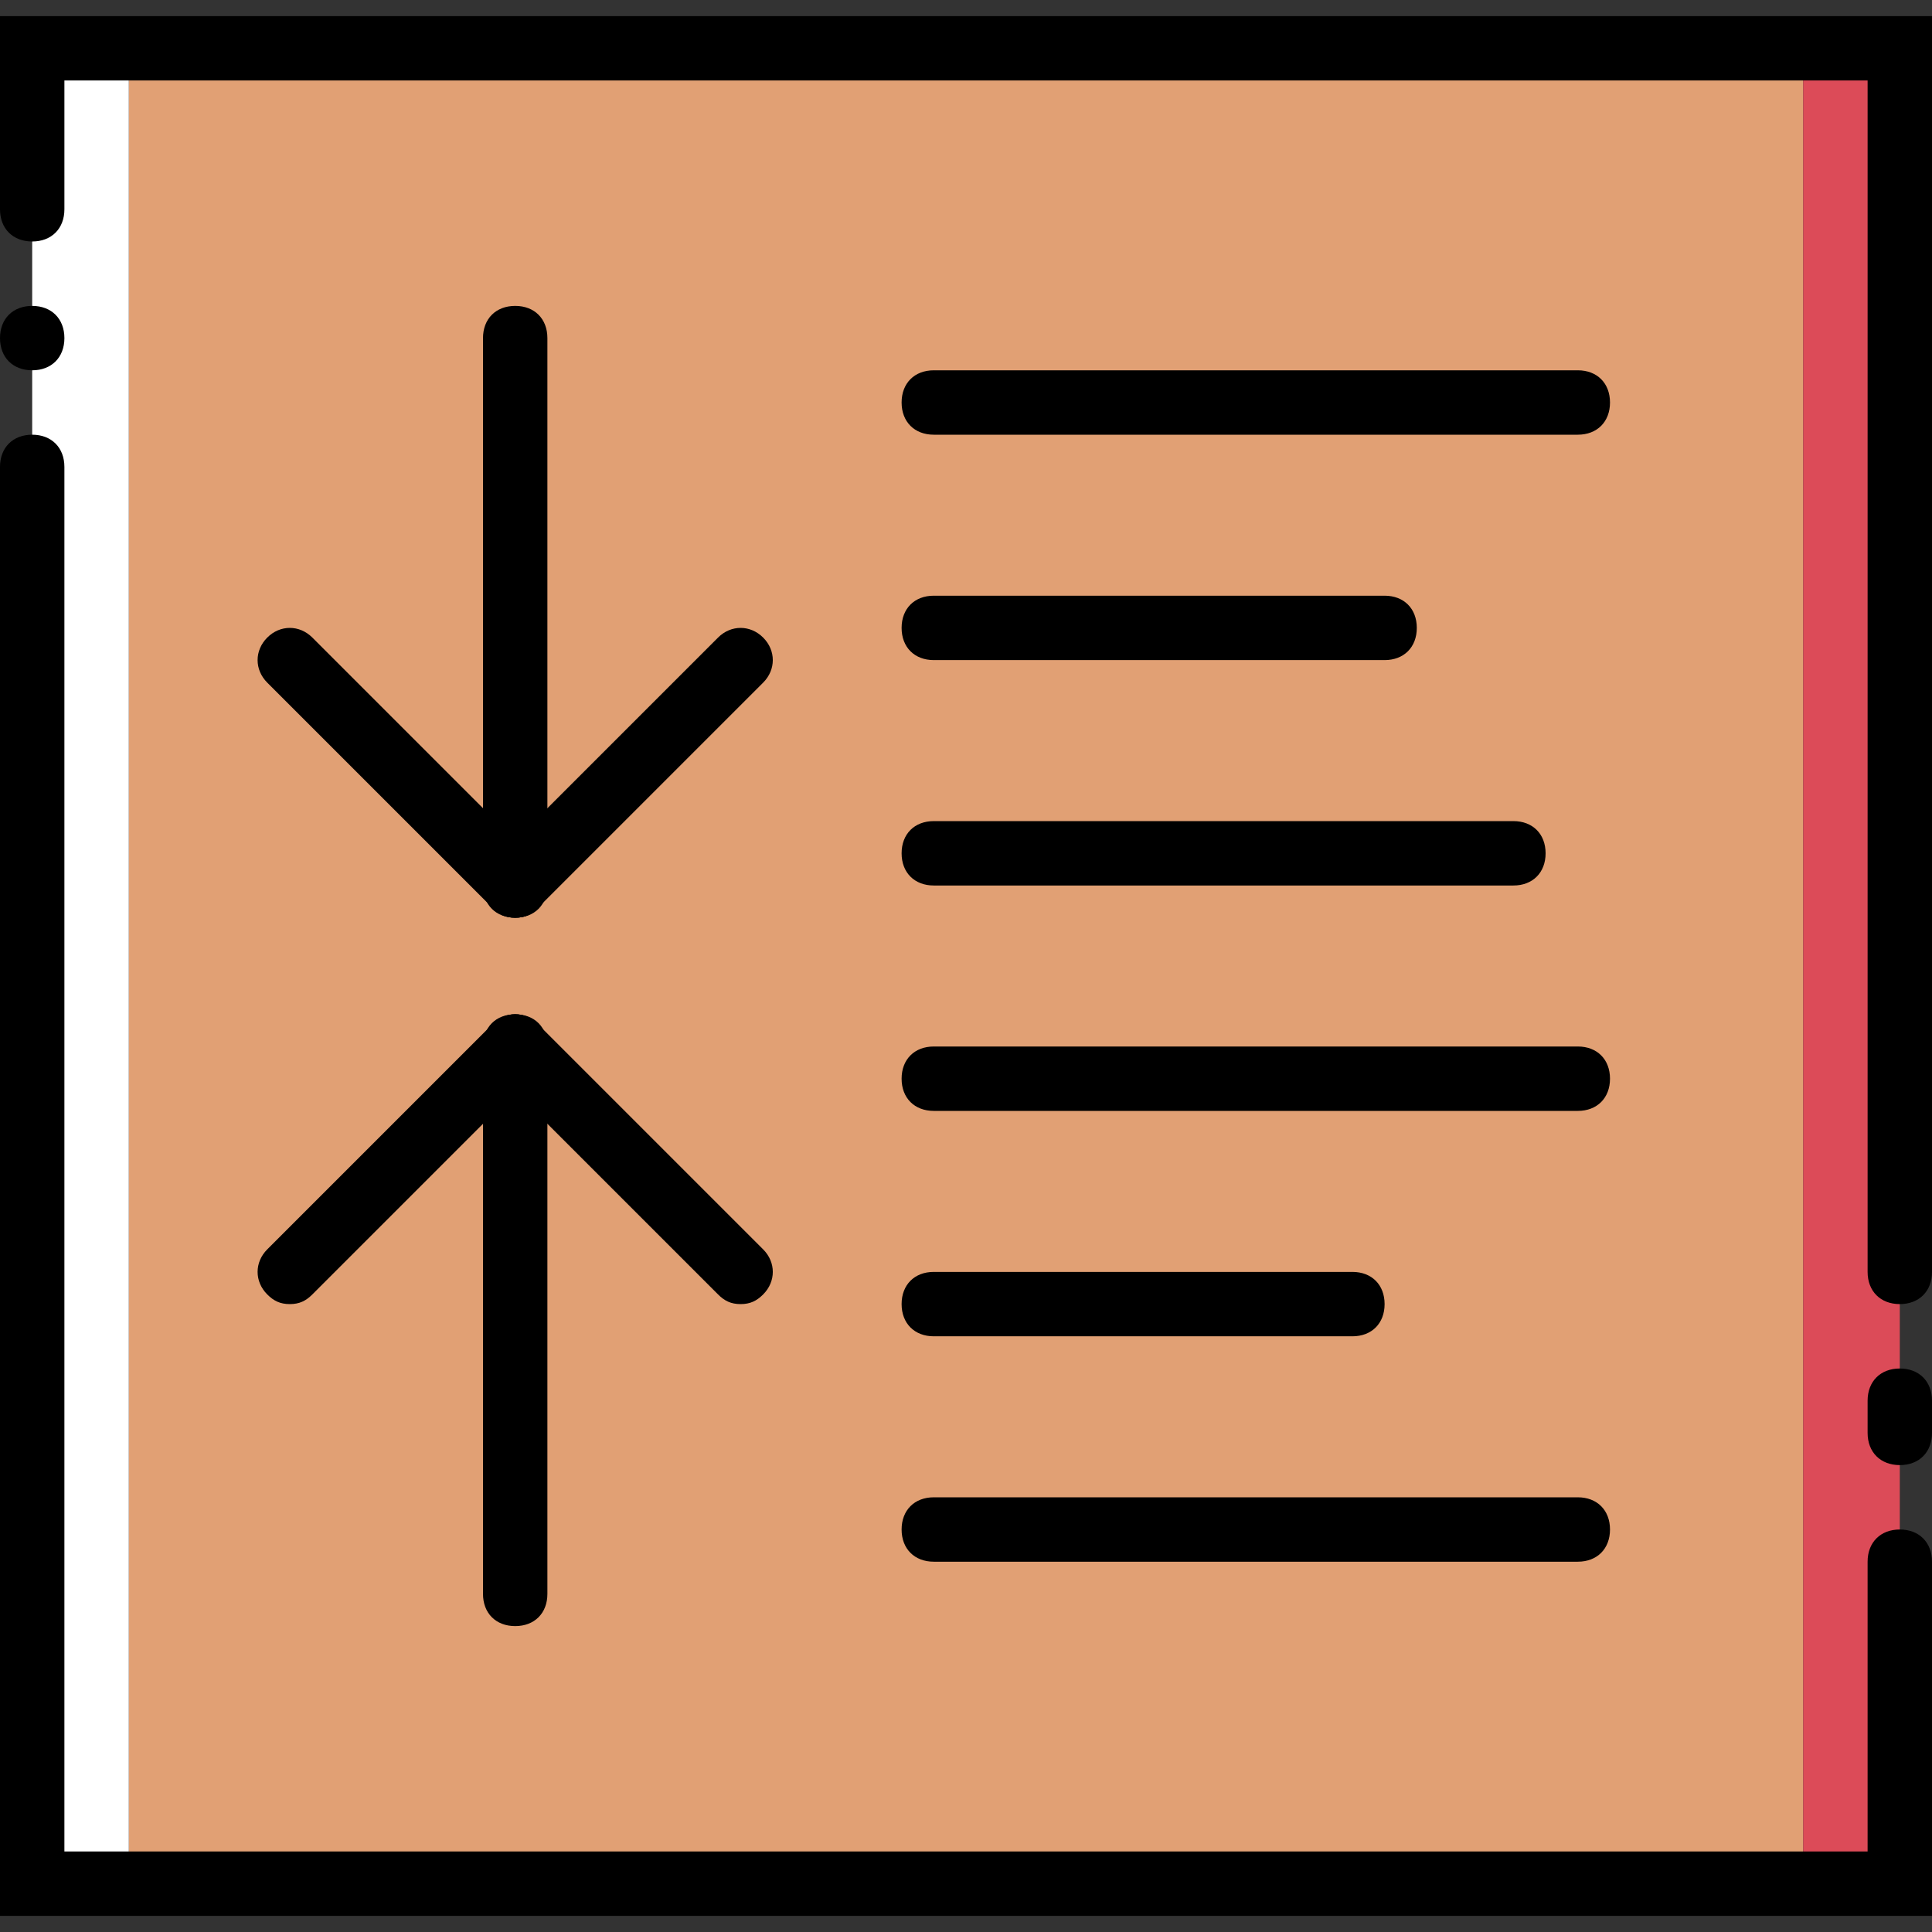 <!DOCTYPE svg PUBLIC "-//W3C//DTD SVG 1.1//EN" "http://www.w3.org/Graphics/SVG/1.1/DTD/svg11.dtd">

<!-- Uploaded to: SVG Repo, www.svgrepo.com, Transformed by: SVG Repo Mixer Tools -->
<svg height="24px" width="24px" version="1.1" id="Layer_1" xmlns="http://www.w3.org/2000/svg" xmlnsXlink="http://www.w3.org/1999/xlink" viewBox="0 0 512 512" xmlSpace="preserve" fill="#000000">

<rect x="0" y="0" width="512" height="512" fill="#333333" stroke="none"/>

<g id="SVGRepo_bgCarrier" stroke-width="0"/>

<g id="SVGRepo_tracerCarrier" stroke-linecap="round" stroke-linejoin="round"/>

<g id="SVGRepo_iconCarrier"> <g transform="translate(0 1)"> <polygon style="fill:#E1A074;" points="34.133,498.2 477.867,498.2 477.867,11.8 34.133,11.8 "/> <polygon style="fill:#DC4B58;" points="477.867,498.2 503.467,498.2 503.467,11.8 477.867,11.8 "/> <polygon style="fill:#FFFFFF;" points="8.533,498.2 34.133,498.2 34.133,11.8 8.533,11.8 "/> <path d="M512,506.733H0v-384c0-5.12,3.413-8.533,8.533-8.533s8.533,3.413,8.533,8.533v366.933h477.867v-76.8 c0-5.12,3.413-8.533,8.533-8.533c5.12,0,8.533,3.413,8.533,8.533V506.733z"/> <path d="M503.467,344.6c-5.12,0-8.533-3.413-8.533-8.533V20.333H17.067v34.133c0,5.12-3.413,8.533-8.533,8.533S0,59.587,0,54.467 v-51.2h512v332.8C512,341.187,508.587,344.6,503.467,344.6z"/> <path d="M17.067,88.6c0-5.12-3.413-8.533-8.533-8.533S0,83.48,0,88.6s3.413,8.533,8.533,8.533S17.067,93.72,17.067,88.6"/> <path d="M503.467,387.267c-5.12,0-8.533-3.413-8.533-8.533V370.2c0-5.12,3.413-8.533,8.533-8.533c5.12,0,8.533,3.413,8.533,8.533 v8.533C512,383.853,508.587,387.267,503.467,387.267z"/> <path d="M418.133,412.867H247.467c-5.12,0-8.533-3.413-8.533-8.533c0-5.12,3.413-8.533,8.533-8.533h170.667 c5.12,0,8.533,3.413,8.533,8.533C426.667,409.453,423.253,412.867,418.133,412.867z"/> <path d="M358.4,353.133H247.467c-5.12,0-8.533-3.413-8.533-8.533c0-5.12,3.413-8.533,8.533-8.533H358.4 c5.12,0,8.533,3.413,8.533,8.533C366.933,349.72,363.52,353.133,358.4,353.133z"/> <path d="M418.133,293.4H247.467c-5.12,0-8.533-3.413-8.533-8.533c0-5.12,3.413-8.533,8.533-8.533h170.667 c5.12,0,8.533,3.413,8.533,8.533S423.253,293.4,418.133,293.4z"/> <path d="M401.067,233.667h-153.6c-5.12,0-8.533-3.413-8.533-8.533c0-5.12,3.413-8.533,8.533-8.533h153.6 c5.12,0,8.533,3.413,8.533,8.533C409.6,230.253,406.187,233.667,401.067,233.667z"/> <path d="M366.933,173.933H247.467c-5.12,0-8.533-3.413-8.533-8.533s3.413-8.533,8.533-8.533h119.467 c5.12,0,8.533,3.413,8.533,8.533S372.053,173.933,366.933,173.933z"/> <path d="M418.133,114.2H247.467c-5.12,0-8.533-3.413-8.533-8.533s3.413-8.533,8.533-8.533h170.667c5.12,0,8.533,3.413,8.533,8.533 S423.253,114.2,418.133,114.2z"/> <path d="M136.533,242.2c-5.12,0-8.533-3.413-8.533-8.533V88.6c0-5.12,3.413-8.533,8.533-8.533s8.533,3.413,8.533,8.533v145.067 C145.067,238.787,141.653,242.2,136.533,242.2z"/> <path d="M136.533,242.2c-2.56,0-4.267-0.853-5.973-2.56c-3.413-3.413-3.413-8.533,0-11.947l59.733-59.733 c3.413-3.413,8.533-3.413,11.947,0s3.413,8.533,0,11.947l-59.733,59.733C140.8,241.347,139.093,242.2,136.533,242.2z"/> <path d="M136.533,242.2c-2.56,0-4.267-0.853-5.973-2.56l-59.733-59.733c-3.413-3.413-3.413-8.533,0-11.947s8.533-3.413,11.947,0 l59.733,59.733c3.413,3.413,3.413,8.533,0,11.947C140.8,241.347,139.093,242.2,136.533,242.2z"/> <path d="M136.533,429.933c-5.12,0-8.533-3.413-8.533-8.533V276.333c0-5.12,3.413-8.533,8.533-8.533s8.533,3.413,8.533,8.533V421.4 C145.067,426.52,141.653,429.933,136.533,429.933z"/> <path d="M76.8,344.6c-2.56,0-4.267-0.853-5.973-2.56c-3.413-3.413-3.413-8.533,0-11.947l59.733-59.733 c3.413-3.413,8.533-3.413,11.947,0s3.413,8.533,0,11.947L82.773,342.04C81.067,343.747,79.36,344.6,76.8,344.6z"/> <path d="M196.267,344.6c-2.56,0-4.267-0.853-5.973-2.56l-59.733-59.733c-3.413-3.413-3.413-8.533,0-11.947s8.533-3.413,11.947,0 l59.733,59.733c3.413,3.413,3.413,8.533,0,11.947C200.533,343.747,198.827,344.6,196.267,344.6z"/> </g> </g>

</svg>